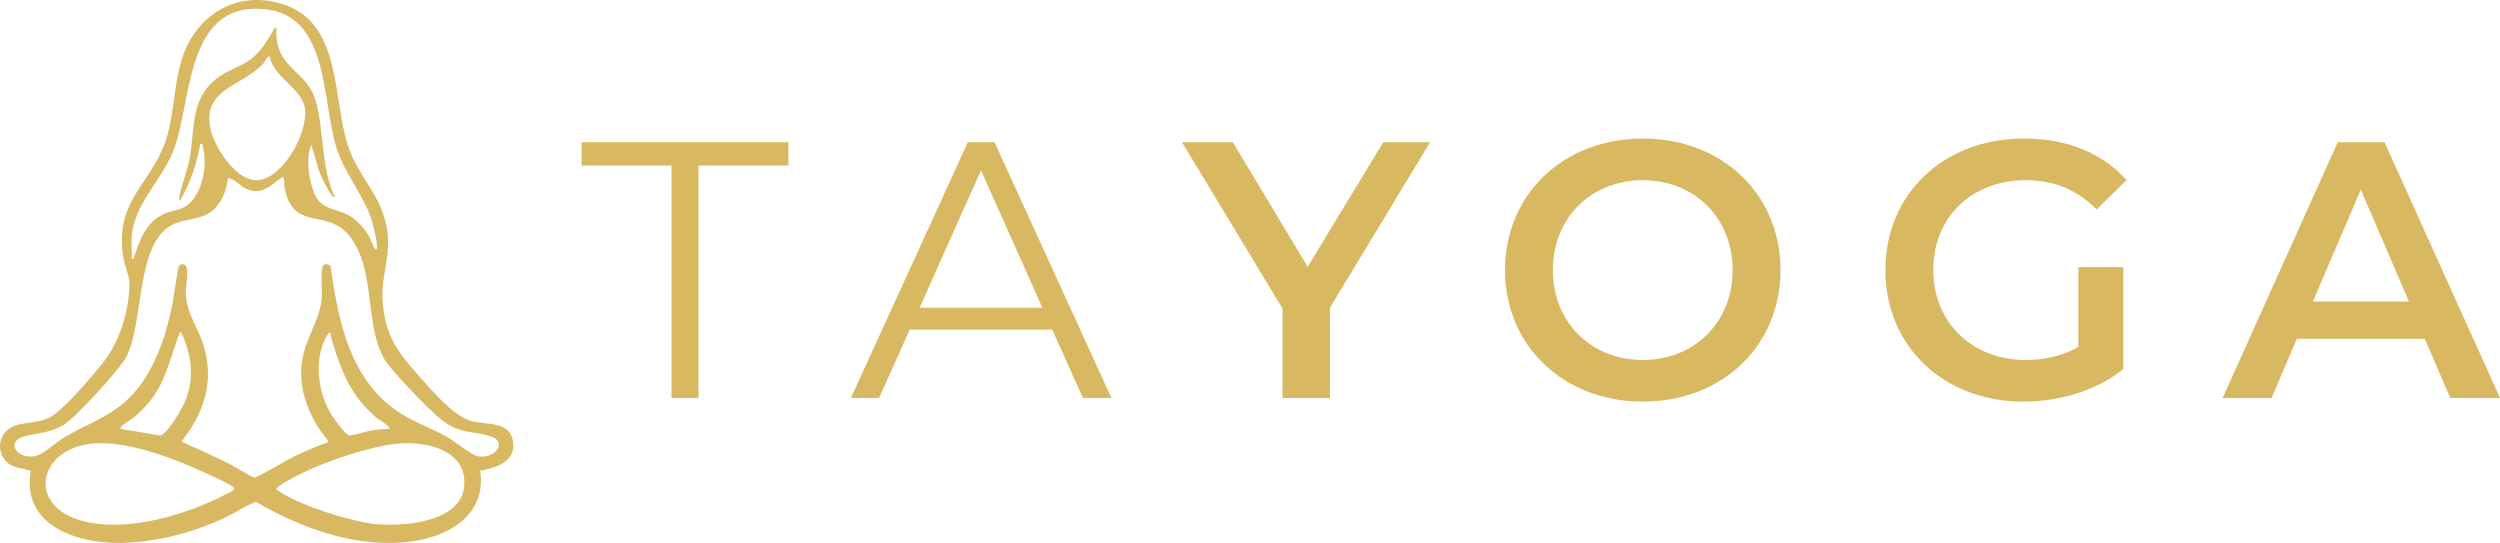 <?xml version="1.0" encoding="UTF-8"?><svg id="Vrstva_1" xmlns="http://www.w3.org/2000/svg" viewBox="0 0 4675.819 1015.511"><defs><style>.cls-1{fill:#d9b862;}</style></defs><path class="cls-1" d="M784.499,704.145c24.044,26.892,61.38,72.148,95.805,82.94,24.818,7.792,71.309-.129,78.52,35.151,8.372,40.958-28.803,51.951-60.687,58.315,12.066,80.714-56.129,121.712-126.431,131.795-101.766,14.607-206.613-23.294-293.045-73.794-20.81,7.889-39.603,21.108-60.057,30.674-86.425,40.442-218.348,68.623-306.628,22.036-43.499-22.964-63.034-61.397-54.525-110.719-12.647-4.202-26.48-4.598-38.248-11.421-22.592-13.107-25.915-46.12-6.421-63.937,20.044-18.301,53.895-11.066,79.246-24.076,26.552-13.623,76.625-73.625,97.515-98.806,33.553-40.434,52.209-99.443,52.516-152.233.081-13.978-9.284-34.537-11.687-49.838-16.801-106.92,54.363-136.134,80.988-221.671,15.204-48.83,13.494-104.161,30.57-153.346,29.061-83.706,109.517-126.608,194.804-94.595,102.024,38.288,86.166,177.809,114.082,262.016,21.197,63.937,70.608,97.717,74.939,173.051,2.162,37.602-11.953,74.374-10.397,109.589,3.065,69.761,25.431,99.967,69.14,148.869M246.344,441.524c-1.25,13.535.92,28.65,0,42.37,5.751.959,3.484-1.186,4.67-4.533,11.171-31.634,21.261-61.921,53.871-78.488,11.445-5.807,24.81-6.896,35.908-11.615,36.377-15.486,47.959-77.714,39.192-112.42-.984-3.912.04-9.34-5.493-7.864-6.09,37.361-18.592,72.592-37.248,105.38-2.726.524-2.21-.75-2.057-3.065,1.185-17.914,16.309-54.275,20.035-77.133,9.51-58.315.903-114.356,56.622-152.096,18.56-12.566,41.756-18.704,59.775-33.215,18.978-15.293,30.029-36.385,42.361-56.839,4.839-.831,2.799,1.968,2.758,4.969-.927,73.721,57.065,72.18,74.108,133.045,15.769,56.315,9.147,123.422,35.747,179.164-4.057.404-7.719-6.09-9.598-8.993-5.783-8.921-13.543-24.141-17.648-34.013-7.444-17.874-10.502-37.014-17.196-55.097-10.187,25.254-4.968,63.155,4.759,88.191,13.704,35.256,40.95,28.739,68.43,45.233,14.026,8.412,27.851,24.318,35.691,38.708,1.185,2.186,13.284,36.086,14.123,19.035.46-9.308-5.388-33.634-8.042-43.716-12.719-48.201-50.395-89.24-66.986-139.667-29.182-88.675-12.332-252.813-138.828-262.073-147.91-10.832-131.464,180.262-168.115,268.066-22.35,53.532-71.269,96.547-76.842,156.669M504.633,105.731c-3.839-2.839-9.969,10.808-12.446,13.437-41.369,43.975-116.212,46.782-97.757,124.681,7.913,33.4,49.016,96.894,88.288,93.111,47.725-4.605,93.087-88.675,87.836-132.851-4.614-38.764-59.678-59.331-65.921-98.378M652.245,439.637c-42.41-51-105.653-4.912-120.478-91.345-1.024-5.977,1.968-13.212-3.371-17.309-22.657,15.534-37.683,35.07-67.607,22.157-12.687-5.477-21.366-18.398-34.642-20.116-1.847,22.124-11.639,46.636-28.924,61.001-22.536,18.729-51.395,13.704-76.246,27.077-67.543,36.353-51.234,181.254-84.593,246.046-12.325,23.931-94.612,113.566-116.728,127.124-24.915,15.269-45.225,14.849-71.769,21.213-43.854,10.518-10.22,50.976,26.27,34.546,13.615-6.138,32.675-24.407,47.572-33.03,37.183-21.527,77.754-35.787,111.13-64.518,50.822-43.749,76.108-117.252,89.296-181.415,2.347-11.397,10.01-70.334,12.897-73.883,3.073-3.759,7.961-4.146,11.72-1.088,7.267,5.92.524,40.224.71,50.895.677,38.852,24.149,67.18,34.247,102.193,19.075,66.171-.903,124.705-42.401,176.664,31.416,14.381,63.445,28.085,94.393,44.119,8.146,4.226,37.256,23.213,43.039,23.213,25.302-10.993,49.024-27.504,74.027-39.756,20.479-10.034,41.893-18.882,63.389-26.52,1.185-1.565-15.043-21.326-17.382-24.948-24.246-37.53-38.982-83.537-31.682-128.455,6.614-40.684,33.634-76.44,36.747-116.179.928-11.865-3.073-54.936,2.976-61.082,3.46-3.516,10.389-2.306,13.494,1.581,14.792,105.21,36.425,215.67,132.407,276.244,26.609,16.793,56.791,27.174,83.884,42.176,16.018,8.873,46.66,35.764,61.582,37.595,31.231,3.823,53.927-28.754,19.777-38.353-35.594-10.009-53.557-3.839-87.562-28.166-21.003-15.026-97.289-94.401-109.581-115.663-38.095-65.873-14.97-169.938-66.591-232.019M339.31,622.351c-5.033-.653-3.275.008-4.315,2.872-23.592,64.784-28.682,109.364-85.594,156.202-2.299,1.903-28.19,16.914-23.713,20.697l73.246,12.397c14.147-1.371,43.547-53.347,48.717-67.099,16.164-42.942,10.284-84.078-8.34-125.068M618.304,622.359c-3.759-.782-4.081,1.008-5.694,3.581-26.577,42.305-18.664,106.621,6.106,147.894,4.63,7.719,26.996,39.289,34.134,40.313,5.856.847,35.772-8.227,45.281-9.695,9.146-1.42,20.334-1.702,29.698-2.331,4.525-3.791-21.455-18.785-23.705-20.697-47.701-40.619-64.421-84.118-82.69-142.563-1.669-5.331-3.113-10.856-3.13-16.502M173.607,829.617c-102.145,9.316-124.89,116.268-19.761,144.579,83.247,22.415,196.054-11.397,270.655-50.733,7.638-4.025,19.559-7.59,9.275-14.284-12.583-8.187-35.344-18.164-49.644-24.746-58.396-26.907-146.015-60.695-210.524-54.815M746.025,829.617c-61.268,4.944-173.381,44.644-224.18,79.601-7.904,5.436-5.001,6.509,2.041,11.106,38.514,25.141,128.415,53.75,174.253,59.267,52.129,6.283,164.792-1.282,170.179-71.059,5.17-66.905-69.922-83.142-122.293-78.915"/><path class="cls-1" d="M1255.919,309.672h-168.125v-43.739h386.822v43.739h-168.125v434.661h-50.572v-434.661Z"/><path class="cls-1" d="M1968.053,616.533h-266.536l-57.409,127.8h-52.624l218.697-478.4h49.891l218.697,478.4h-53.31l-57.406-127.8ZM1949.598,575.527l-114.815-256.97-114.815,256.97h229.63Z"/><path class="cls-1" d="M2487.471,575.527v168.806h-88.845v-167.443l-187.942-310.957h94.997l140.103,233.048,141.47-233.048h87.479l-187.261,309.594Z"/><path class="cls-1" d="M2814.839,505.132c0-141.466,109.348-246.037,257.655-246.037s257.651,103.886,257.651,246.037-109.348,246.037-257.651,246.037-257.655-104.563-257.655-246.037ZM3240.615,505.132c0-97.726-71.757-168.121-168.121-168.121s-168.125,70.394-168.125,168.121,71.761,168.121,168.125,168.121,168.121-70.386,168.121-168.121Z"/><path class="cls-1" d="M3887.147,499.666h84.06v190.68c-49.891,40.321-119.6,60.824-187.261,60.824-148.303,0-257.647-103.201-257.647-246.037s109.345-246.037,259.018-246.037c79.957,0,146.932,26.655,192.042,77.916l-56.043,54.672c-37.588-37.588-80.642-54.672-131.903-54.672-101.83,0-173.587,69.024-173.587,168.121,0,97.049,71.757,168.121,172.91,168.121,34.169,0,67.653-6.829,98.412-24.599v-148.988Z"/><path class="cls-1" d="M4535.039,633.617h-239.2l-47.158,110.715h-91.583l215.279-478.4h87.479l215.964,478.4h-92.945l-47.835-110.715ZM4505.651,563.908l-90.212-209.127-89.535,209.127h179.747Z"/></svg>